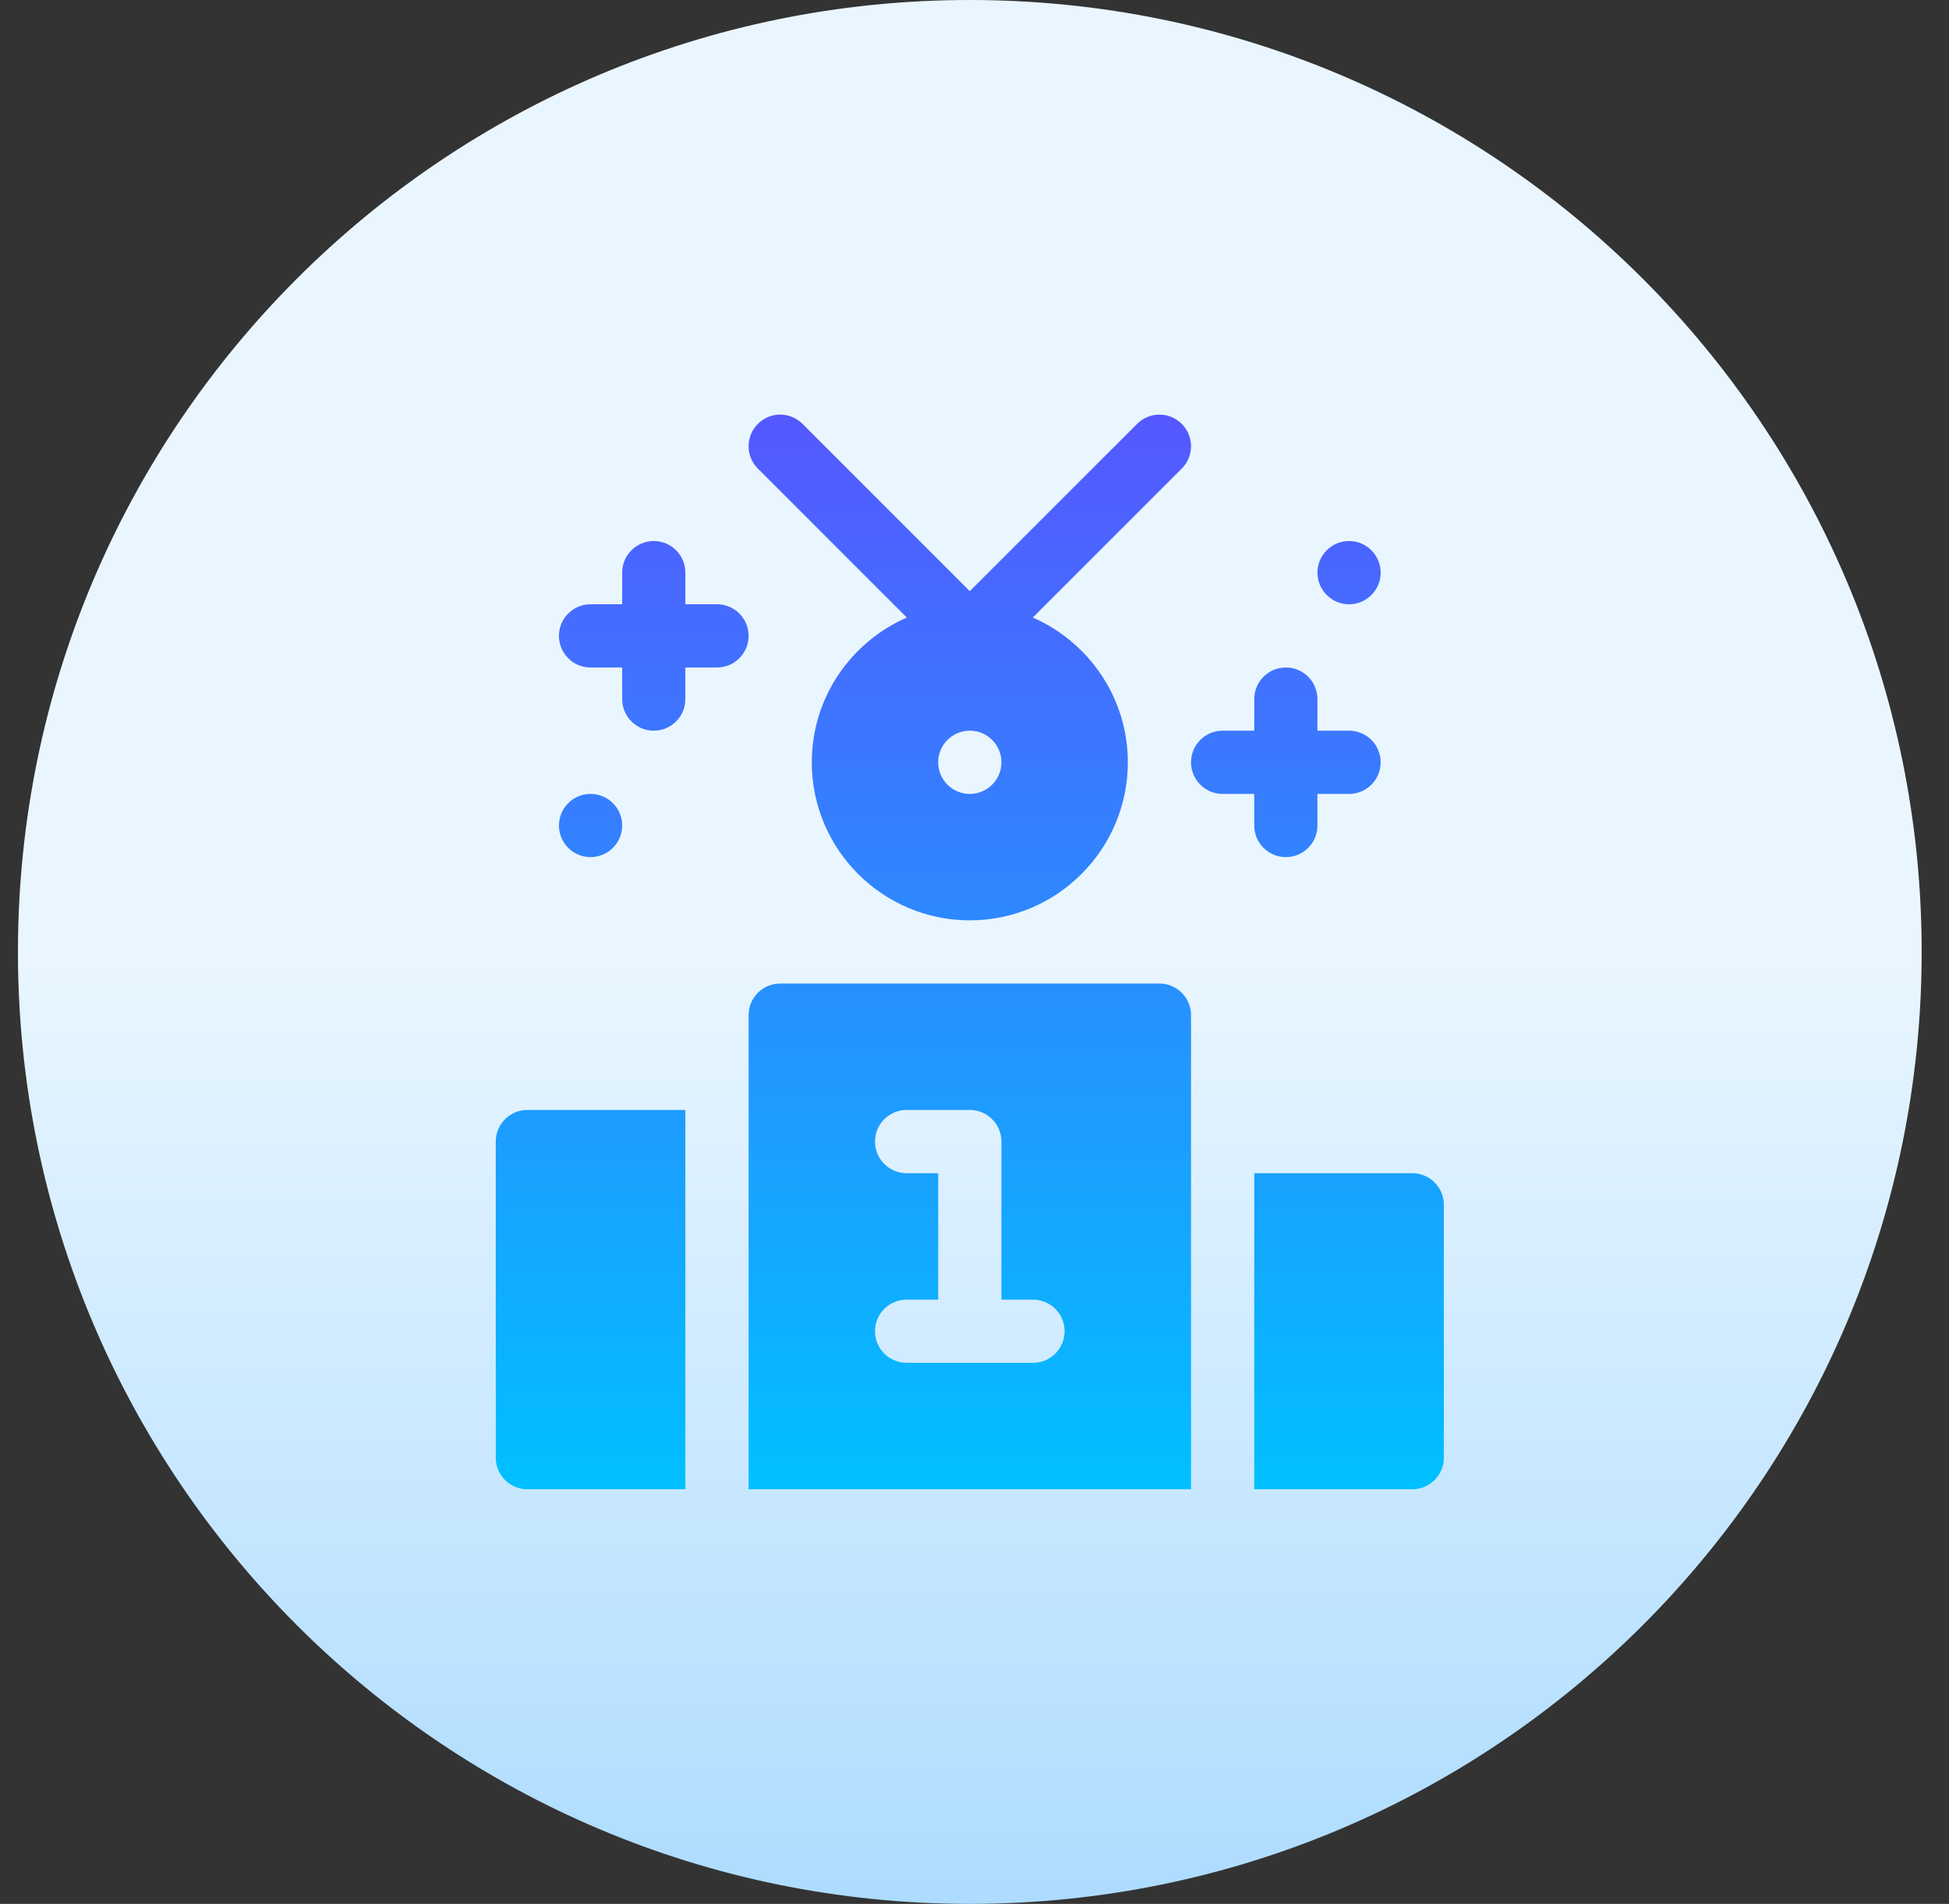 <svg width="43" height="42" viewBox="0 0 43 42" fill="none" xmlns="http://www.w3.org/2000/svg">
<rect x="0" y="0" width="43" height="42" fill="#333333" stroke="none"/>
<path d="M21.396 42C32.995 42 42.397 32.598 42.397 21C42.397 9.402 32.995 0 21.396 0C9.799 0 0.396 9.402 0.396 21C0.396 32.598 9.799 42 21.396 42Z" fill="url(#paint0_linear_1495_11412)"/>
<path d="M29.764 13.33C30.149 13.33 30.461 13.018 30.461 12.633C30.461 12.248 30.149 11.935 29.764 11.935C29.379 11.935 29.066 12.248 29.066 12.633C29.066 13.018 29.379 13.33 29.764 13.33ZM13.727 18.211C13.727 17.826 13.414 17.514 13.029 17.514C12.644 17.514 12.332 17.826 12.332 18.211C12.332 18.596 12.644 18.908 13.029 18.908C13.414 18.908 13.727 18.596 13.727 18.211ZM25.58 21.697H17.213C16.828 21.697 16.516 22.009 16.516 22.395V32.853H26.277V22.395C26.277 22.009 25.965 21.697 25.58 21.697ZM22.791 30.064H20.002C19.617 30.064 19.305 29.753 19.305 29.367C19.305 28.982 19.617 28.67 20.002 28.67H20.699V25.881H20.002C19.617 25.881 19.305 25.569 19.305 25.184C19.305 24.798 19.617 24.486 20.002 24.486H21.396C21.782 24.486 22.094 24.798 22.094 25.184V28.67H22.791C23.176 28.67 23.488 28.982 23.488 29.367C23.488 29.753 23.176 30.064 22.791 30.064ZM27.672 18.211C27.672 18.596 27.984 18.908 28.369 18.908C28.755 18.908 29.066 18.596 29.066 18.211V17.514H29.764C30.149 17.514 30.461 17.202 30.461 16.816C30.461 16.431 30.149 16.119 29.764 16.119H29.066V15.422C29.066 15.037 28.755 14.725 28.369 14.725C27.984 14.725 27.672 15.037 27.672 15.422V16.119H26.975C26.589 16.119 26.277 16.431 26.277 16.816C26.277 17.202 26.589 17.514 26.975 17.514H27.672V18.211ZM15.818 13.33H15.121V12.633C15.121 12.247 14.809 11.935 14.424 11.935C14.038 11.935 13.727 12.247 13.727 12.633V13.33H13.029C12.644 13.33 12.332 13.642 12.332 14.027C12.332 14.413 12.644 14.725 13.029 14.725H13.727V15.422C13.727 15.807 14.038 16.119 14.424 16.119C14.809 16.119 15.121 15.807 15.121 15.422V14.725H15.818C16.204 14.725 16.516 14.413 16.516 14.027C16.516 13.642 16.204 13.33 15.818 13.33ZM20.006 13.623C18.775 14.162 17.91 15.389 17.91 16.816C17.91 18.739 19.474 20.303 21.396 20.303C23.319 20.303 24.883 18.739 24.883 16.816C24.883 15.389 24.018 14.162 22.787 13.623L26.073 10.337C26.345 10.064 26.345 9.623 26.073 9.351C25.801 9.078 25.36 9.078 25.087 9.351L21.396 13.041L17.706 9.351C17.434 9.078 16.992 9.078 16.72 9.351C16.448 9.623 16.448 10.064 16.72 10.337L20.006 13.623ZM21.396 16.119C21.782 16.119 22.094 16.431 22.094 16.816C22.094 17.201 21.782 17.514 21.396 17.514C21.011 17.514 20.699 17.201 20.699 16.816C20.699 16.431 21.011 16.119 21.396 16.119ZM31.158 25.881H27.672V32.853H31.158C31.544 32.853 31.855 32.542 31.855 32.156V26.578C31.855 26.193 31.544 25.881 31.158 25.881ZM10.938 25.184V32.156C10.938 32.542 11.249 32.853 11.635 32.853H15.121V24.486H11.635C11.249 24.486 10.938 24.798 10.938 25.184Z" fill="url(#paint1_linear_1495_11412)"/>
<defs>
<linearGradient id="paint0_linear_1495_11412" x1="21.396" y1="42" x2="21.396" y2="0" gradientUnits="userSpaceOnUse">
<stop stop-color="#ADDCFF"/>
<stop offset="0.503" stop-color="#EAF6FF"/>
<stop offset="1" stop-color="#EAF6FF"/>
</linearGradient>
<linearGradient id="paint1_linear_1495_11412" x1="21.396" y1="32.853" x2="21.396" y2="9.146" gradientUnits="userSpaceOnUse">
<stop stop-color="#00C0FF"/>
<stop offset="1" stop-color="#5558FF"/>
</linearGradient>
</defs>
</svg>
